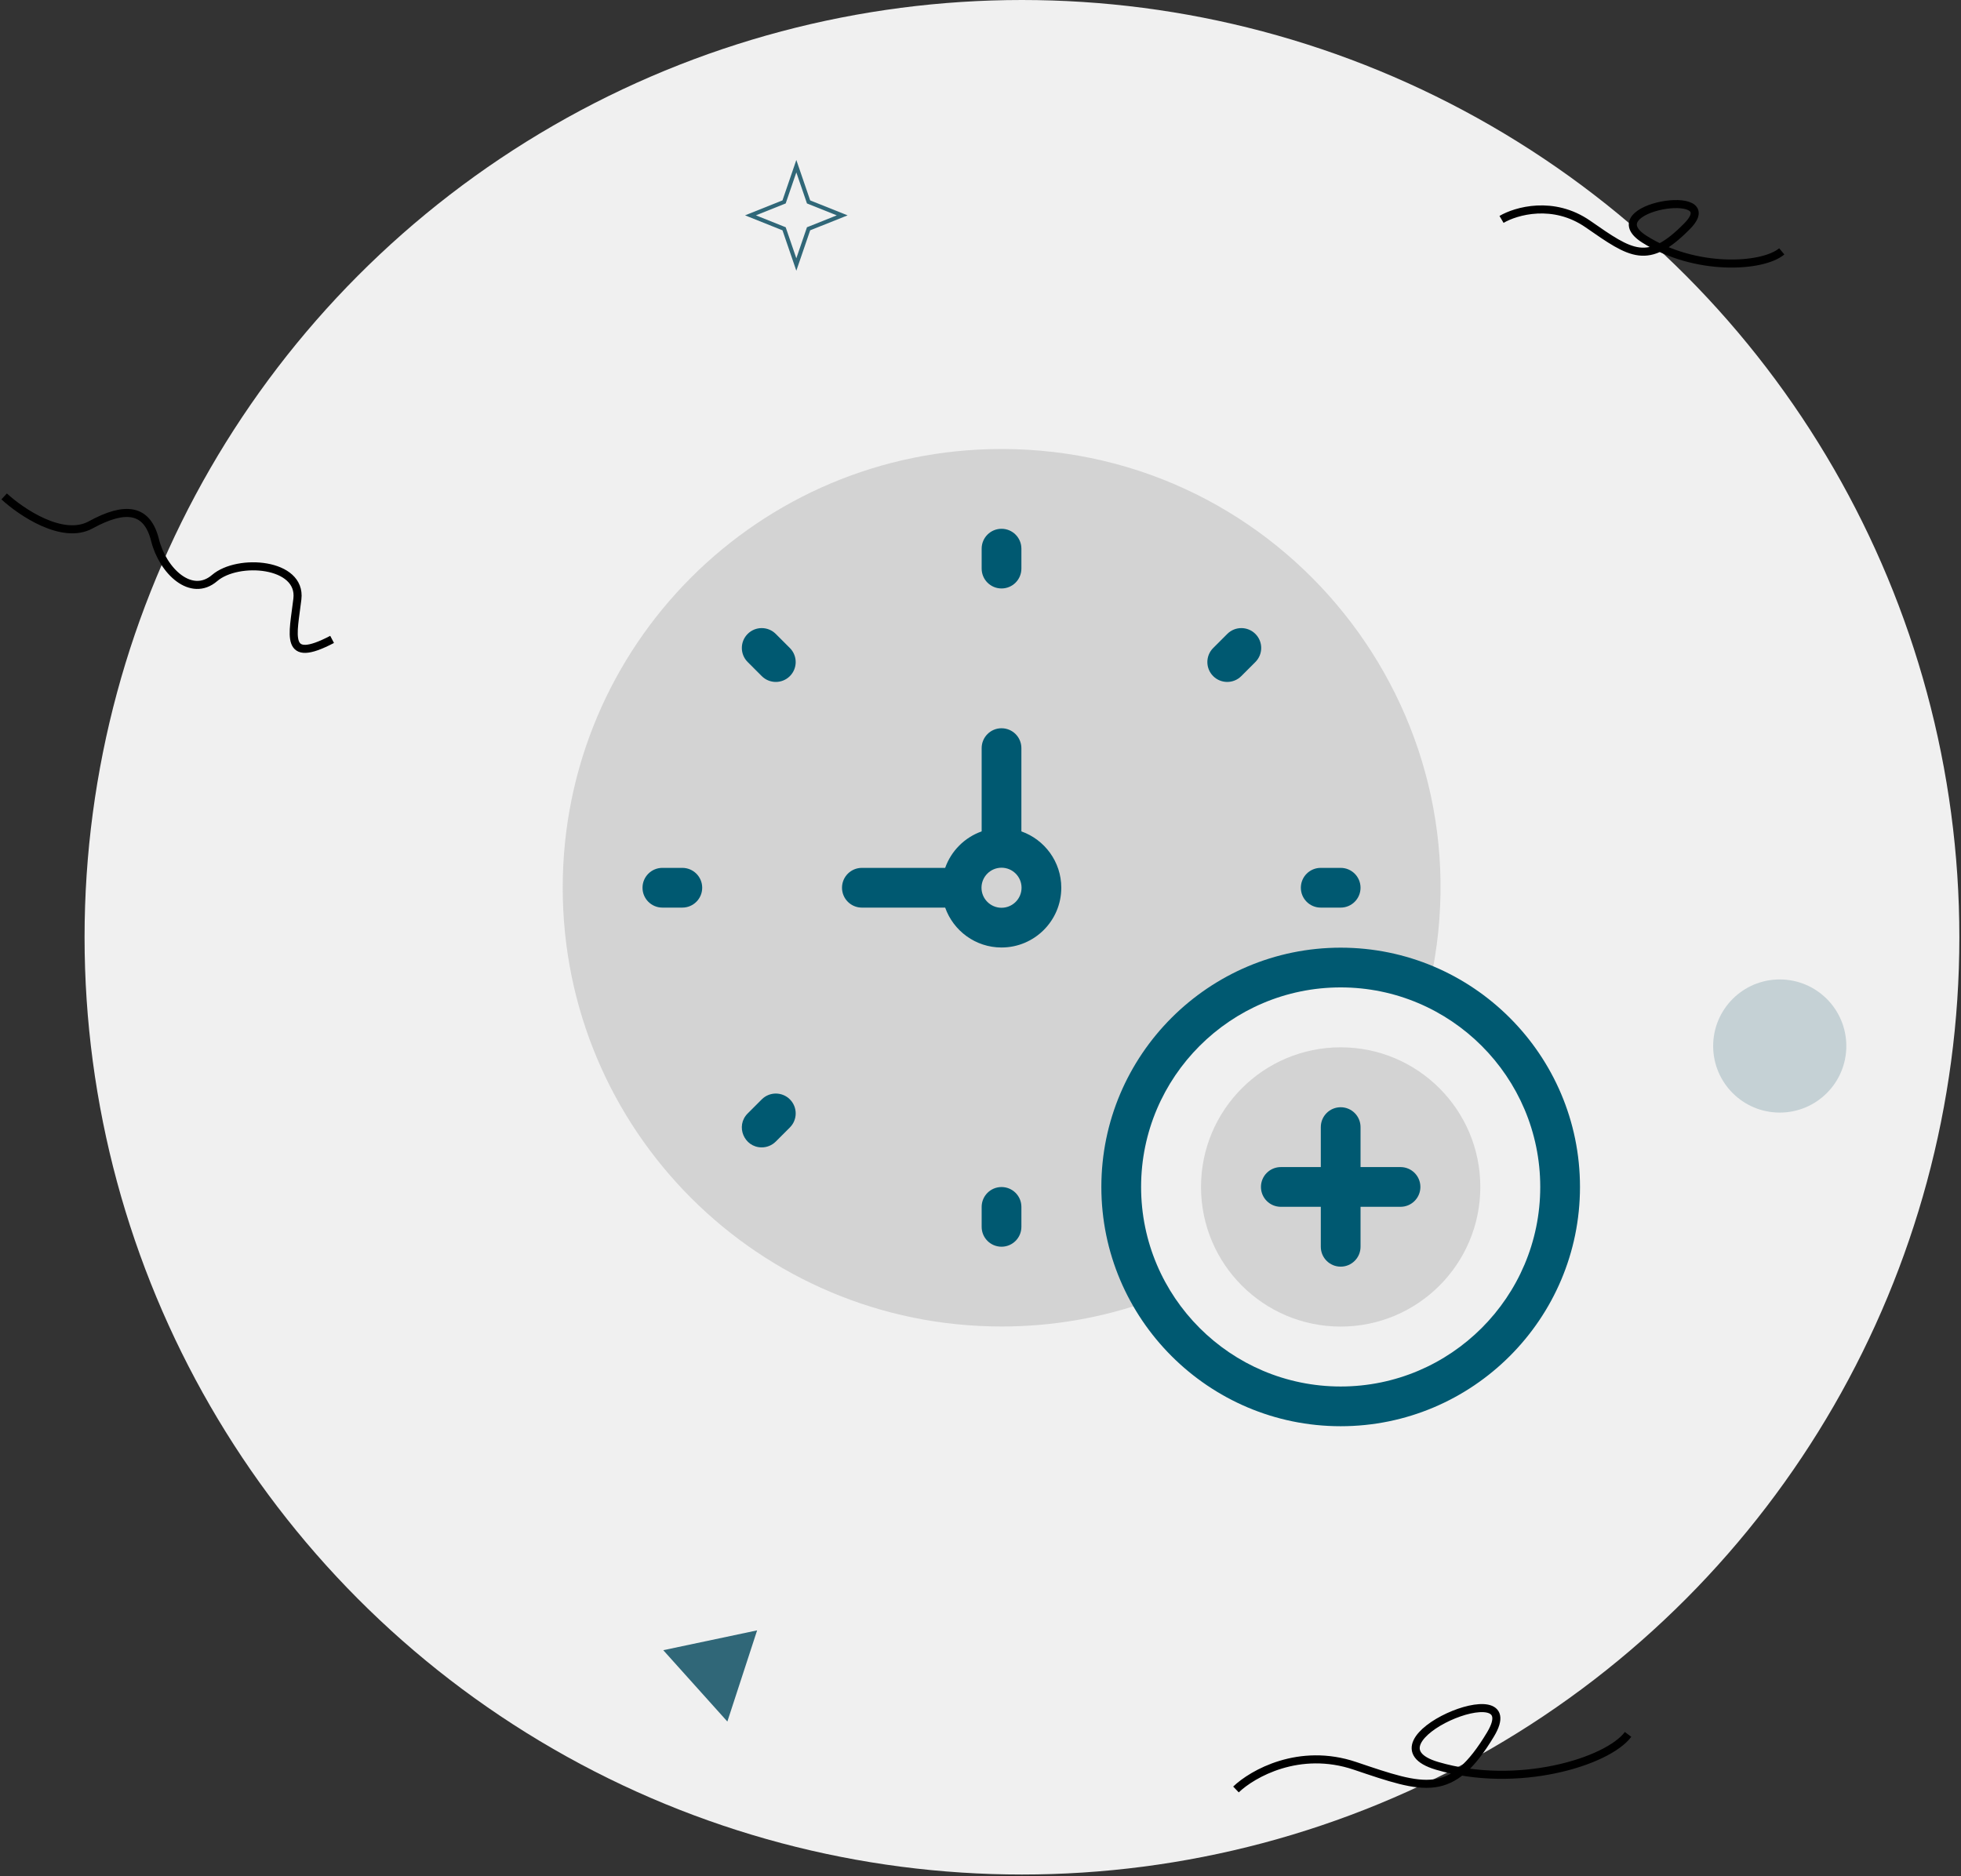 <svg width="487" height="466" viewBox="0 0 487 466" fill="none" xmlns="http://www.w3.org/2000/svg">
<rect x="0" y="0" width="487" height="466" fill="#333333" stroke="none"/>
<circle cx="253.797" cy="232.797" r="232.797" fill="#F0F0F0"/>
<path d="M197.762 41.277L200.729 49.935L200.803 50.153L201.016 50.238L209.15 53.488L201.016 56.739L200.803 56.824L200.729 57.041L197.762 65.7L194.796 57.041L194.721 56.824L194.508 56.739L186.375 53.488L194.508 50.238L194.721 50.153L194.796 49.935L197.762 41.277Z" stroke="#306778"/>
<path d="M1.029 123.297C5.303 127.238 15.584 134.169 22.523 130.367C31.197 125.614 36.557 126.387 38.492 134.122C40.426 141.857 47.499 148.542 53.3 143.569C59.101 138.595 74.904 139.809 73.855 148.76C72.806 157.711 70.431 165.115 82.475 158.815" stroke="black" stroke-width="2"/>
<path d="M306.943 444.468C311.022 440.56 322.646 433.916 336.514 438.606C353.848 444.468 360.476 446.911 370.162 430.789C379.849 414.667 337.023 432.743 356.907 438.606C376.79 444.468 399.223 437.629 404.321 430.789" stroke="black" stroke-width="2"/>
<path d="M372.893 54.496C376.461 52.392 385.75 49.68 394.361 55.659C405.126 63.133 409.203 66.137 419.015 56.145C428.827 46.154 395.859 51.471 408.376 59.414C420.892 67.357 437.647 66.492 442.489 62.435" stroke="black" stroke-width="2"/>
<path d="M188.025 404.951L180.635 427.599L164.717 409.875L188.025 404.951Z" fill="#306778"/>
<circle cx="441.986" cy="259.809" r="16.536" fill="#306778" fill-opacity="0.22"/>
<g clip-path="url(#clip0_790_2324)">
<path d="M332.945 240.316C340.751 240.316 348.172 241.961 354.885 244.917C354.975 244.685 355.053 244.449 355.107 244.206C370.248 176.1 318.461 111.523 248.722 111.523C188.494 111.523 139.746 160.263 139.746 220.499C139.746 280.726 188.486 329.474 248.721 329.474C261.352 329.474 273.725 327.333 285.499 323.111C285.734 323.026 285.958 322.919 286.176 322.801C281.27 314.62 278.448 305.047 278.448 294.814C278.448 264.716 302.847 240.316 332.945 240.316ZM350.295 243.135H350.291H350.295Z" fill="#D3D3D3"/>
<path d="M332.945 329.494C352.099 329.494 367.626 313.967 367.626 294.813C367.626 275.66 352.099 260.133 332.945 260.133C313.792 260.133 298.265 275.66 298.265 294.813C298.265 313.967 313.792 329.494 332.945 329.494Z" fill="#D3D3D3"/>
<path d="M253.655 206.501V185.817C253.655 183.092 251.446 180.883 248.721 180.883C245.997 180.883 243.787 183.092 243.787 185.817V206.501C239.566 207.994 236.217 211.343 234.725 215.563H214.041C211.315 215.563 209.106 217.773 209.106 220.498C209.106 223.222 211.315 225.432 214.041 225.432H234.725C236.764 231.197 242.266 235.34 248.721 235.34C256.906 235.34 263.564 228.682 263.564 220.498C263.564 214.043 259.421 208.54 253.655 206.501ZM248.721 225.472C245.978 225.472 243.747 223.24 243.747 220.498C243.747 217.755 245.978 215.523 248.721 215.523C251.464 215.523 253.695 217.755 253.695 220.498C253.696 223.24 251.464 225.472 248.721 225.472Z" fill="#005971"/>
<path d="M248.721 146.163C251.446 146.163 253.656 143.953 253.656 141.228V136.274C253.656 133.549 251.446 131.34 248.721 131.34C245.997 131.34 243.787 133.549 243.787 136.274V141.228C243.787 143.954 245.997 146.163 248.721 146.163Z" fill="#005971"/>
<path d="M192.655 157.453C190.728 155.526 187.604 155.526 185.677 157.453C183.75 159.379 183.75 162.504 185.677 164.431L189.18 167.934C191.108 169.862 194.23 169.861 196.158 167.934C198.085 166.007 198.085 162.883 196.158 160.956L192.655 157.453Z" fill="#005971"/>
<path d="M169.452 215.562H164.498C161.773 215.562 159.563 217.772 159.563 220.497C159.563 223.221 161.773 225.431 164.498 225.431H169.452C172.177 225.431 174.386 223.221 174.386 220.497C174.386 217.772 172.177 215.562 169.452 215.562Z" fill="#005971"/>
<path d="M189.181 273.062L185.678 276.565C182.559 279.684 184.811 284.988 189.167 284.988C190.43 284.988 191.692 284.506 192.656 283.543L196.159 280.04C198.086 278.113 198.086 274.989 196.159 273.061C194.232 271.136 191.108 271.136 189.181 273.062Z" fill="#005971"/>
<path d="M248.721 294.836C245.997 294.836 243.787 297.045 243.787 299.77V304.725C243.787 307.449 245.997 309.659 248.721 309.659C251.446 309.659 253.656 307.449 253.656 304.725V299.77C253.656 297.045 251.446 294.836 248.721 294.836Z" fill="#005971"/>
<path d="M327.991 225.431H332.945C335.67 225.431 337.879 223.221 337.879 220.497C337.879 217.772 335.67 215.562 332.945 215.562H327.991C325.266 215.562 323.057 217.772 323.057 220.497C323.057 223.222 325.266 225.431 327.991 225.431Z" fill="#005971"/>
<path d="M308.262 167.934L311.766 164.431C313.693 162.504 313.693 159.38 311.766 157.453C309.838 155.526 306.715 155.526 304.787 157.453L301.284 160.956C299.357 162.883 299.357 166.007 301.284 167.934C303.212 169.862 306.335 169.861 308.262 167.934Z" fill="#005971"/>
<path d="M332.946 235.383C300.175 235.383 273.514 262.044 273.514 294.814C273.514 327.585 300.175 354.246 332.946 354.246C365.717 354.246 392.378 327.586 392.378 294.815C392.378 262.044 365.717 235.383 332.946 235.383ZM332.946 344.378C305.616 344.378 283.382 322.144 283.382 294.815C283.382 267.486 305.616 245.252 332.946 245.252C360.275 245.252 382.509 267.485 382.509 294.815C382.509 322.144 360.275 344.378 332.946 344.378Z" fill="#005971"/>
<path d="M347.809 289.878H337.88V279.95C337.88 277.225 335.67 275.016 332.945 275.016C330.22 275.016 328.011 277.225 328.011 279.95V289.878H318.083C315.358 289.878 313.148 292.088 313.148 294.813C313.148 297.537 315.358 299.747 318.083 299.747H328.011V309.676C328.011 312.401 330.22 314.61 332.945 314.61C335.67 314.61 337.88 312.401 337.88 309.676V299.747H347.809C350.533 299.747 352.743 297.537 352.743 294.813C352.743 292.087 350.533 289.878 347.809 289.878Z" fill="#005971"/>
</g>
<defs>
<clipPath id="clip0_790_2324">
<rect width="252.631" height="252.631" fill="white" transform="translate(139.746 106.566)"/>
</clipPath>
</defs>
</svg>
